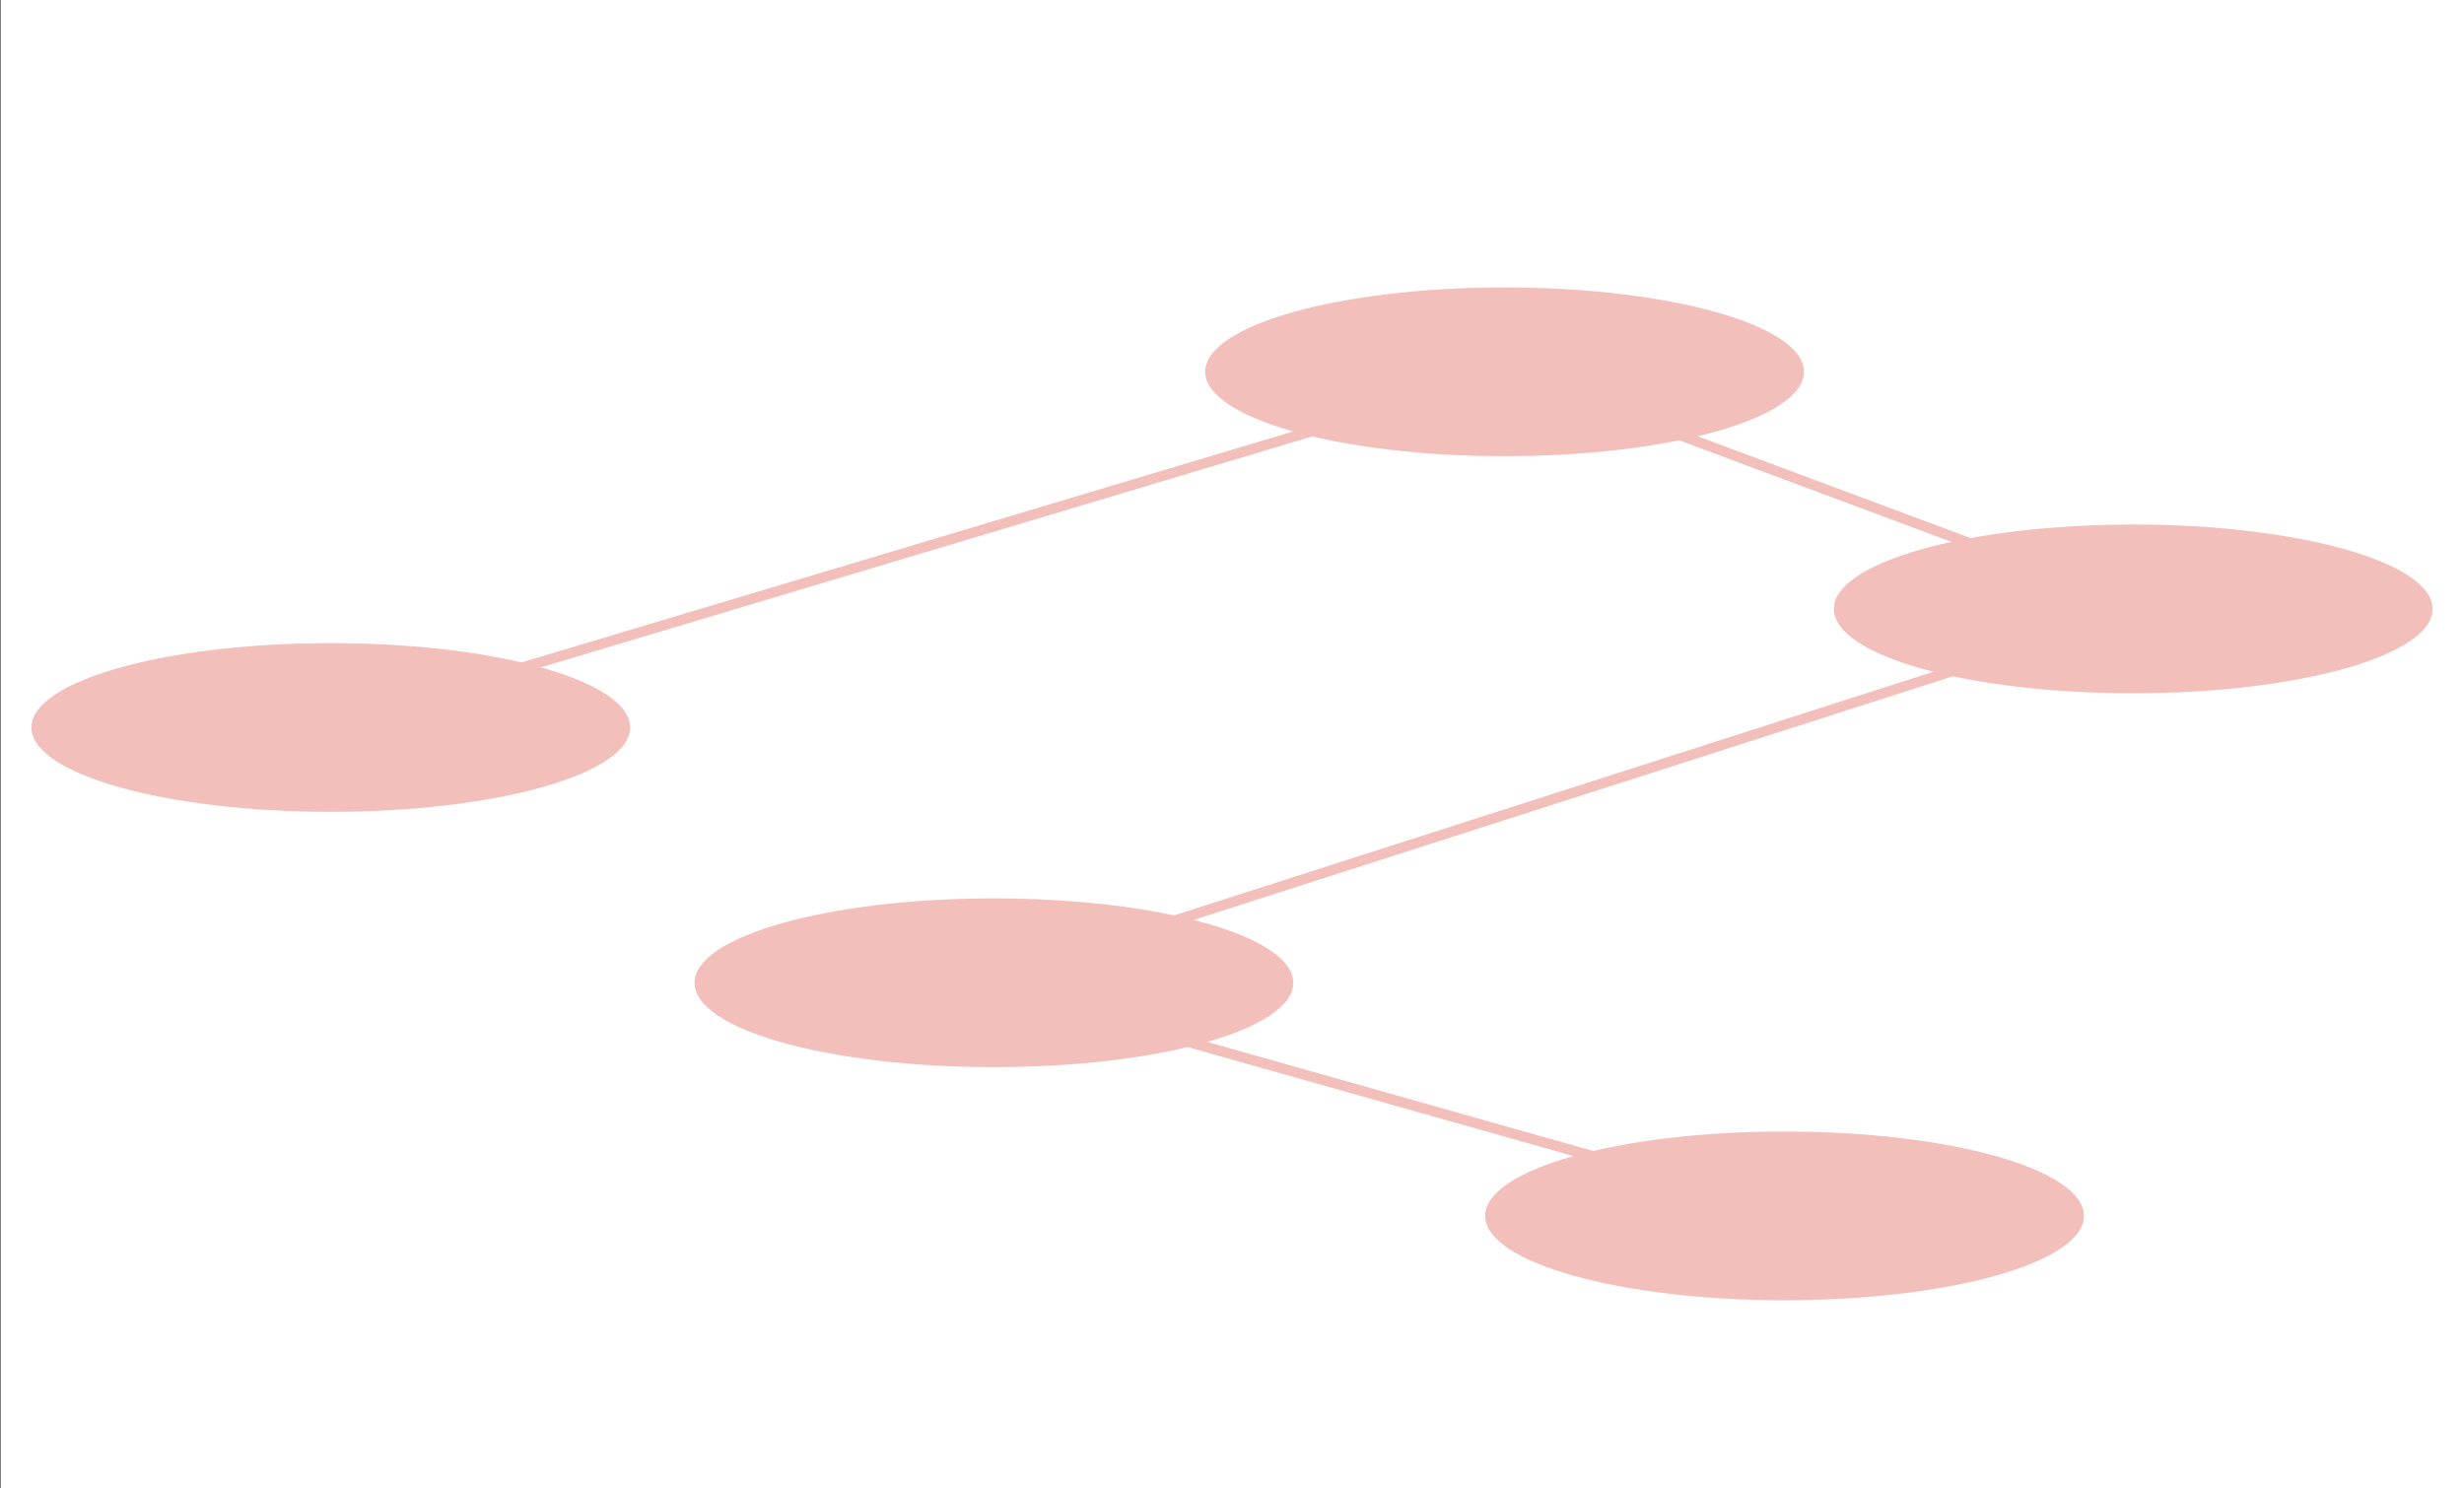 <svg height="725" viewBox="0 0 1200 725" width="1200" xmlns="http://www.w3.org/2000/svg"><rect x="0" y="0" width="1200" height="725" fill="#333333" stroke="none"/><g fill="none" fill-rule="evenodd" transform="translate(.3)"><path d="m0 0h1200v725h-1200z" fill="#fff"/><path d="m156.6 354.35 578.55-173.25 309.6 115.5-567.75 182.25 401.25 113.4" stroke="#f2bfbb" stroke-width="5"/><g fill="#f2bfbb" fill-rule="nonzero"><path d="m868.8 633.35c80.55 0 145.8-18.45 145.8-41.1s-65.25-41.1-145.8-41.1-145.8 18.45-145.8 41.1 65.25 41.1 145.8 41.1z"/><path d="m483.75 519.8c80.55 0 145.8-18.45 145.8-41.1s-65.25-41.1-145.8-41.1-145.8 18.45-145.8 41.1c0 22.8 65.25 41.1 145.8 41.1z"/><path d="m1038.6 337.7c80.55 0 145.8-18.45 145.8-41.1s-65.25-41.1-145.8-41.1-145.8 18.45-145.8 41.1c.15 22.8 65.4 41.1 145.8 41.1z"/><path d="m732.45 222.2c80.55 0 145.8-18.45 145.8-41.1s-65.25-41.1-145.8-41.1-145.8 18.45-145.8 41.1c.15 22.65 65.4 41.1 145.8 41.1z"/><path d="m160.8 395.45c80.55 0 145.8-18.45 145.8-41.1s-65.25-41.1-145.8-41.1-145.8 18.45-145.8 41.1c.15 22.8 65.4 41.1 145.8 41.1z"/></g></g></svg>
